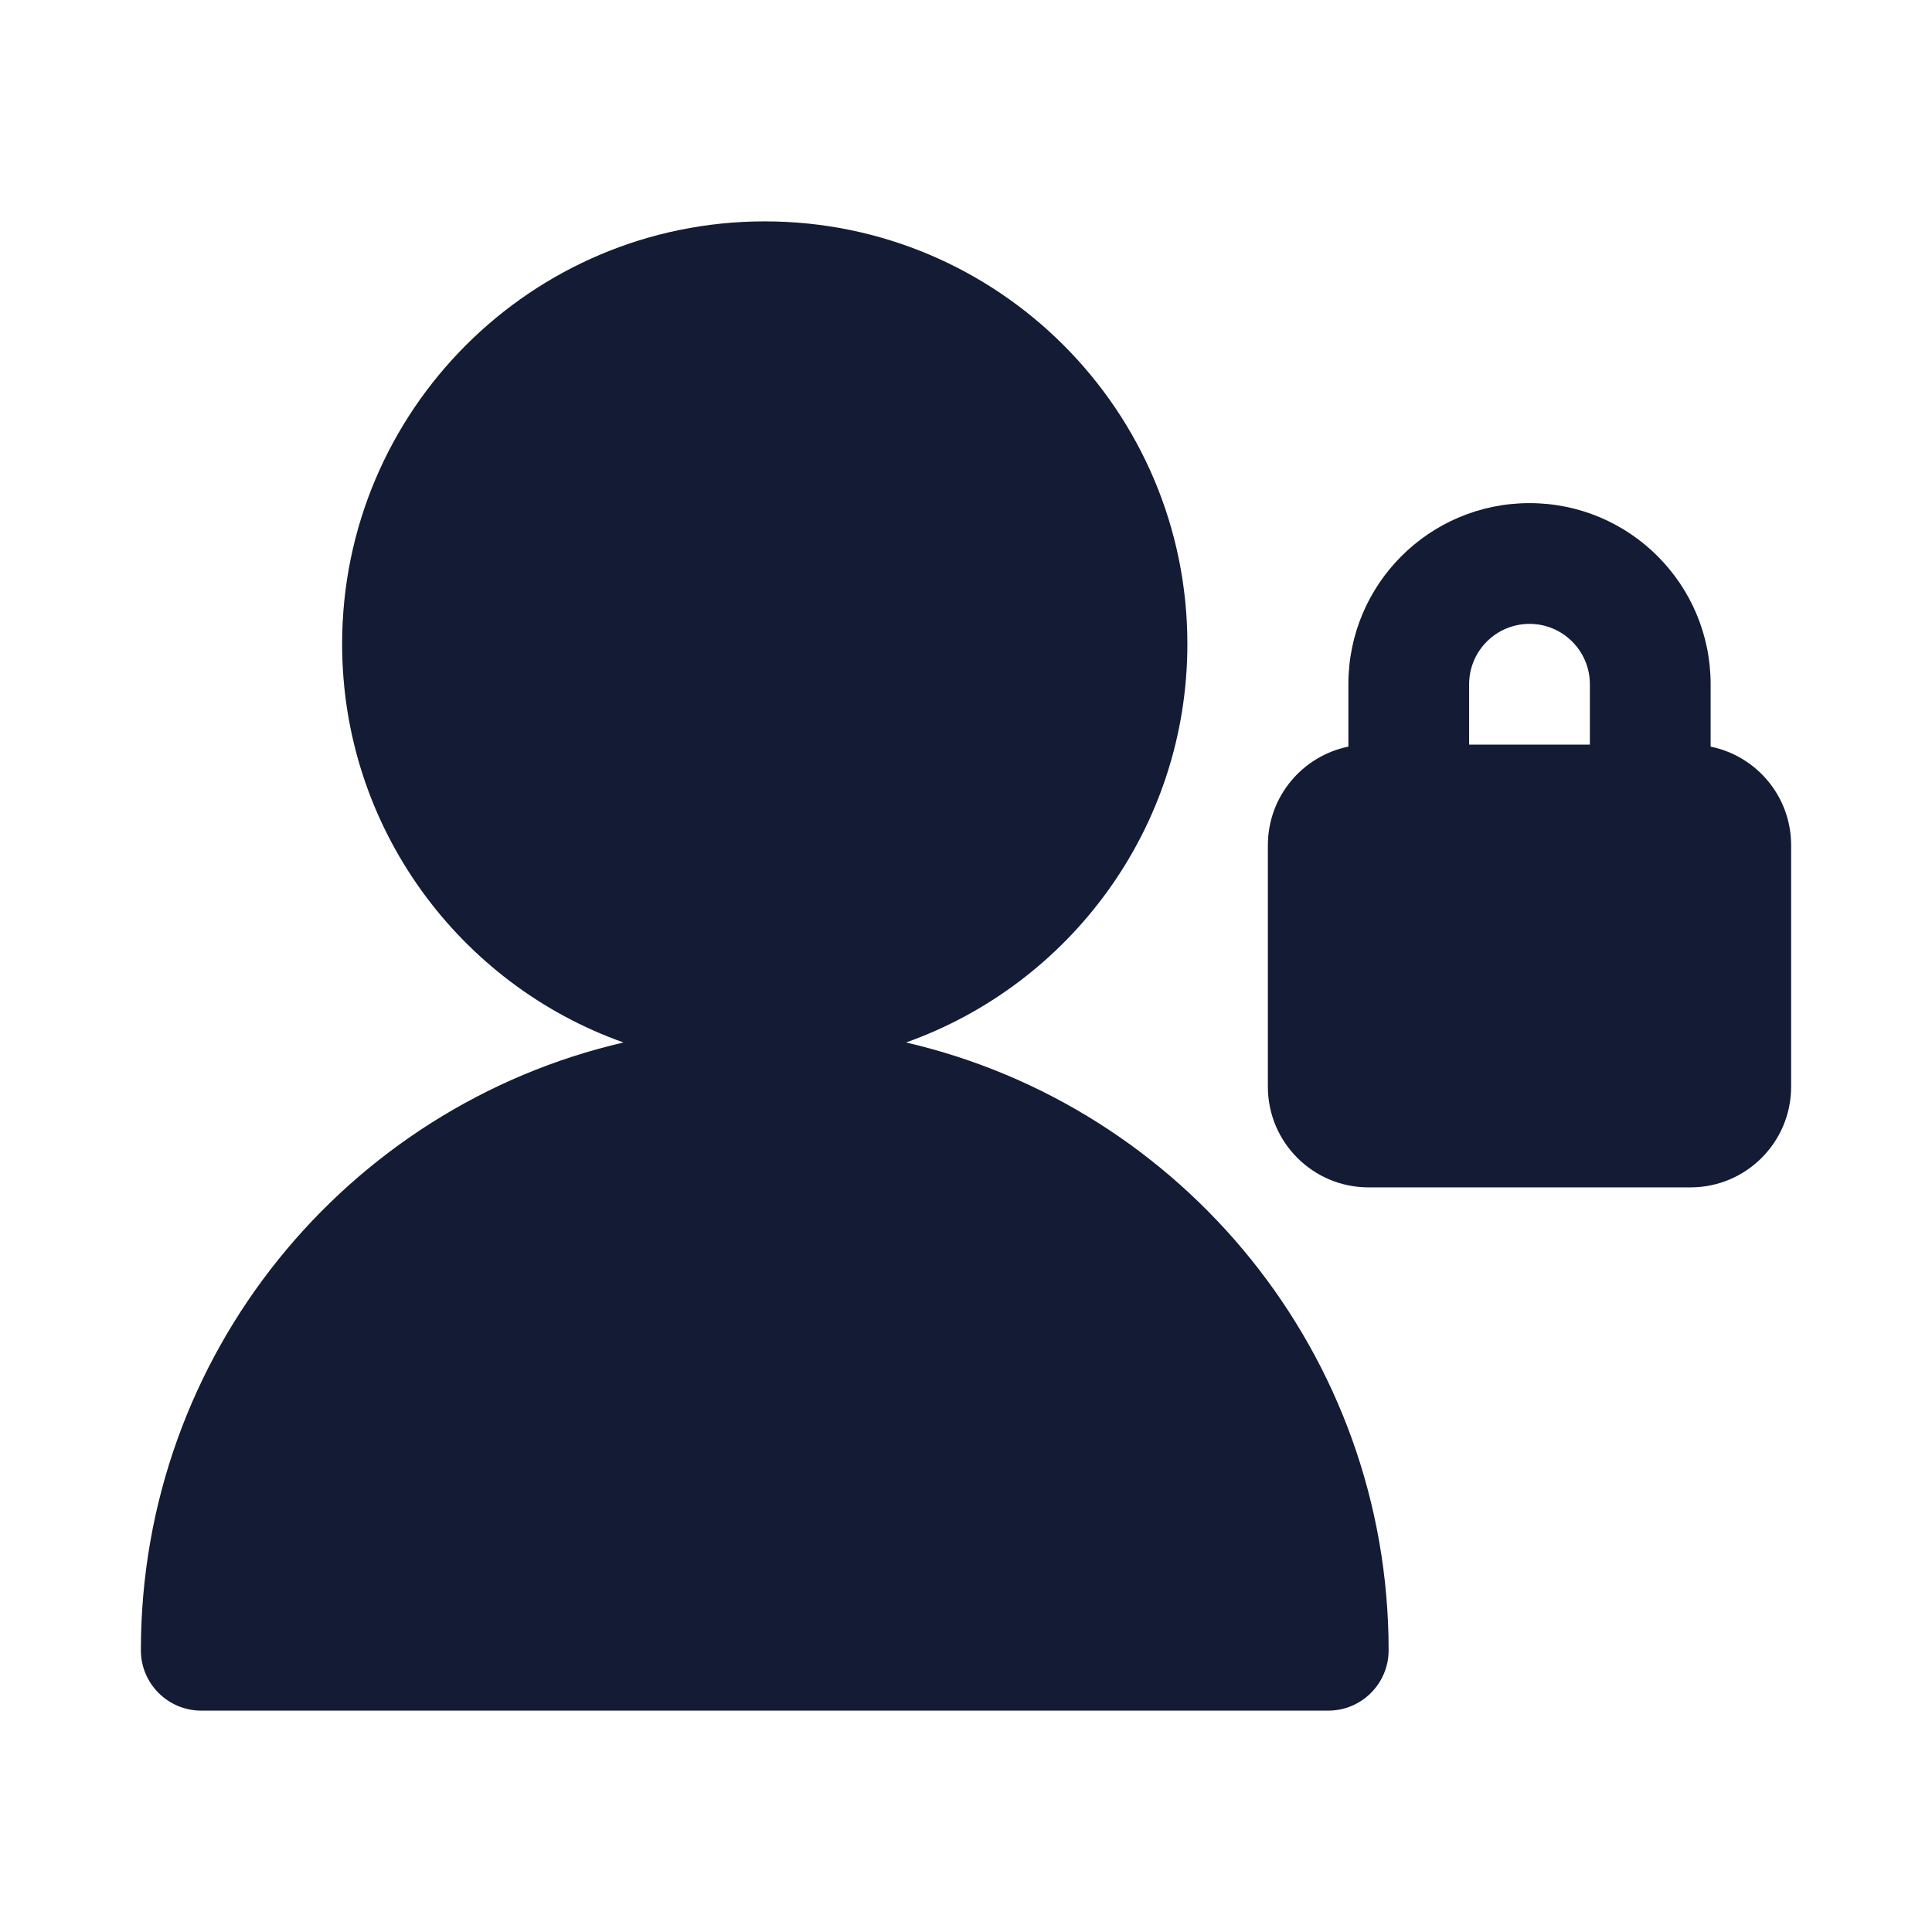 <svg width="24" height="24" viewBox="0 0 24 24" fill="none" xmlns="http://www.w3.org/2000/svg">
<path d="M7.745 12.95C4.31 13.745 1.75 16.823 1.75 20.5C1.75 20.914 2.086 21.25 2.5 21.25H16.5C16.914 21.25 17.25 20.914 17.25 20.5C17.25 16.823 14.69 13.745 11.255 12.95C13.291 12.227 14.75 10.284 14.75 8C14.75 5.101 12.399 2.75 9.5 2.75C6.601 2.75 4.25 5.101 4.25 8C4.25 10.284 5.709 12.227 7.745 12.95Z" fill="#141B34"/>
<path fill-rule="evenodd" clip-rule="evenodd" d="M21.25 9.275V8.5C21.25 7.257 20.243 6.25 19 6.25C17.757 6.25 16.75 7.257 16.75 8.5V9.275C16.179 9.391 15.75 9.895 15.75 10.5V13.5C15.75 14.19 16.31 14.75 17 14.75H21C21.69 14.75 22.25 14.19 22.25 13.5V10.5C22.25 9.895 21.821 9.391 21.25 9.275ZM18.25 8.5C18.25 8.086 18.586 7.75 19 7.75C19.414 7.75 19.75 8.086 19.75 8.5V9.25H18.25V8.5Z" fill="#141B34"/>
</svg>
